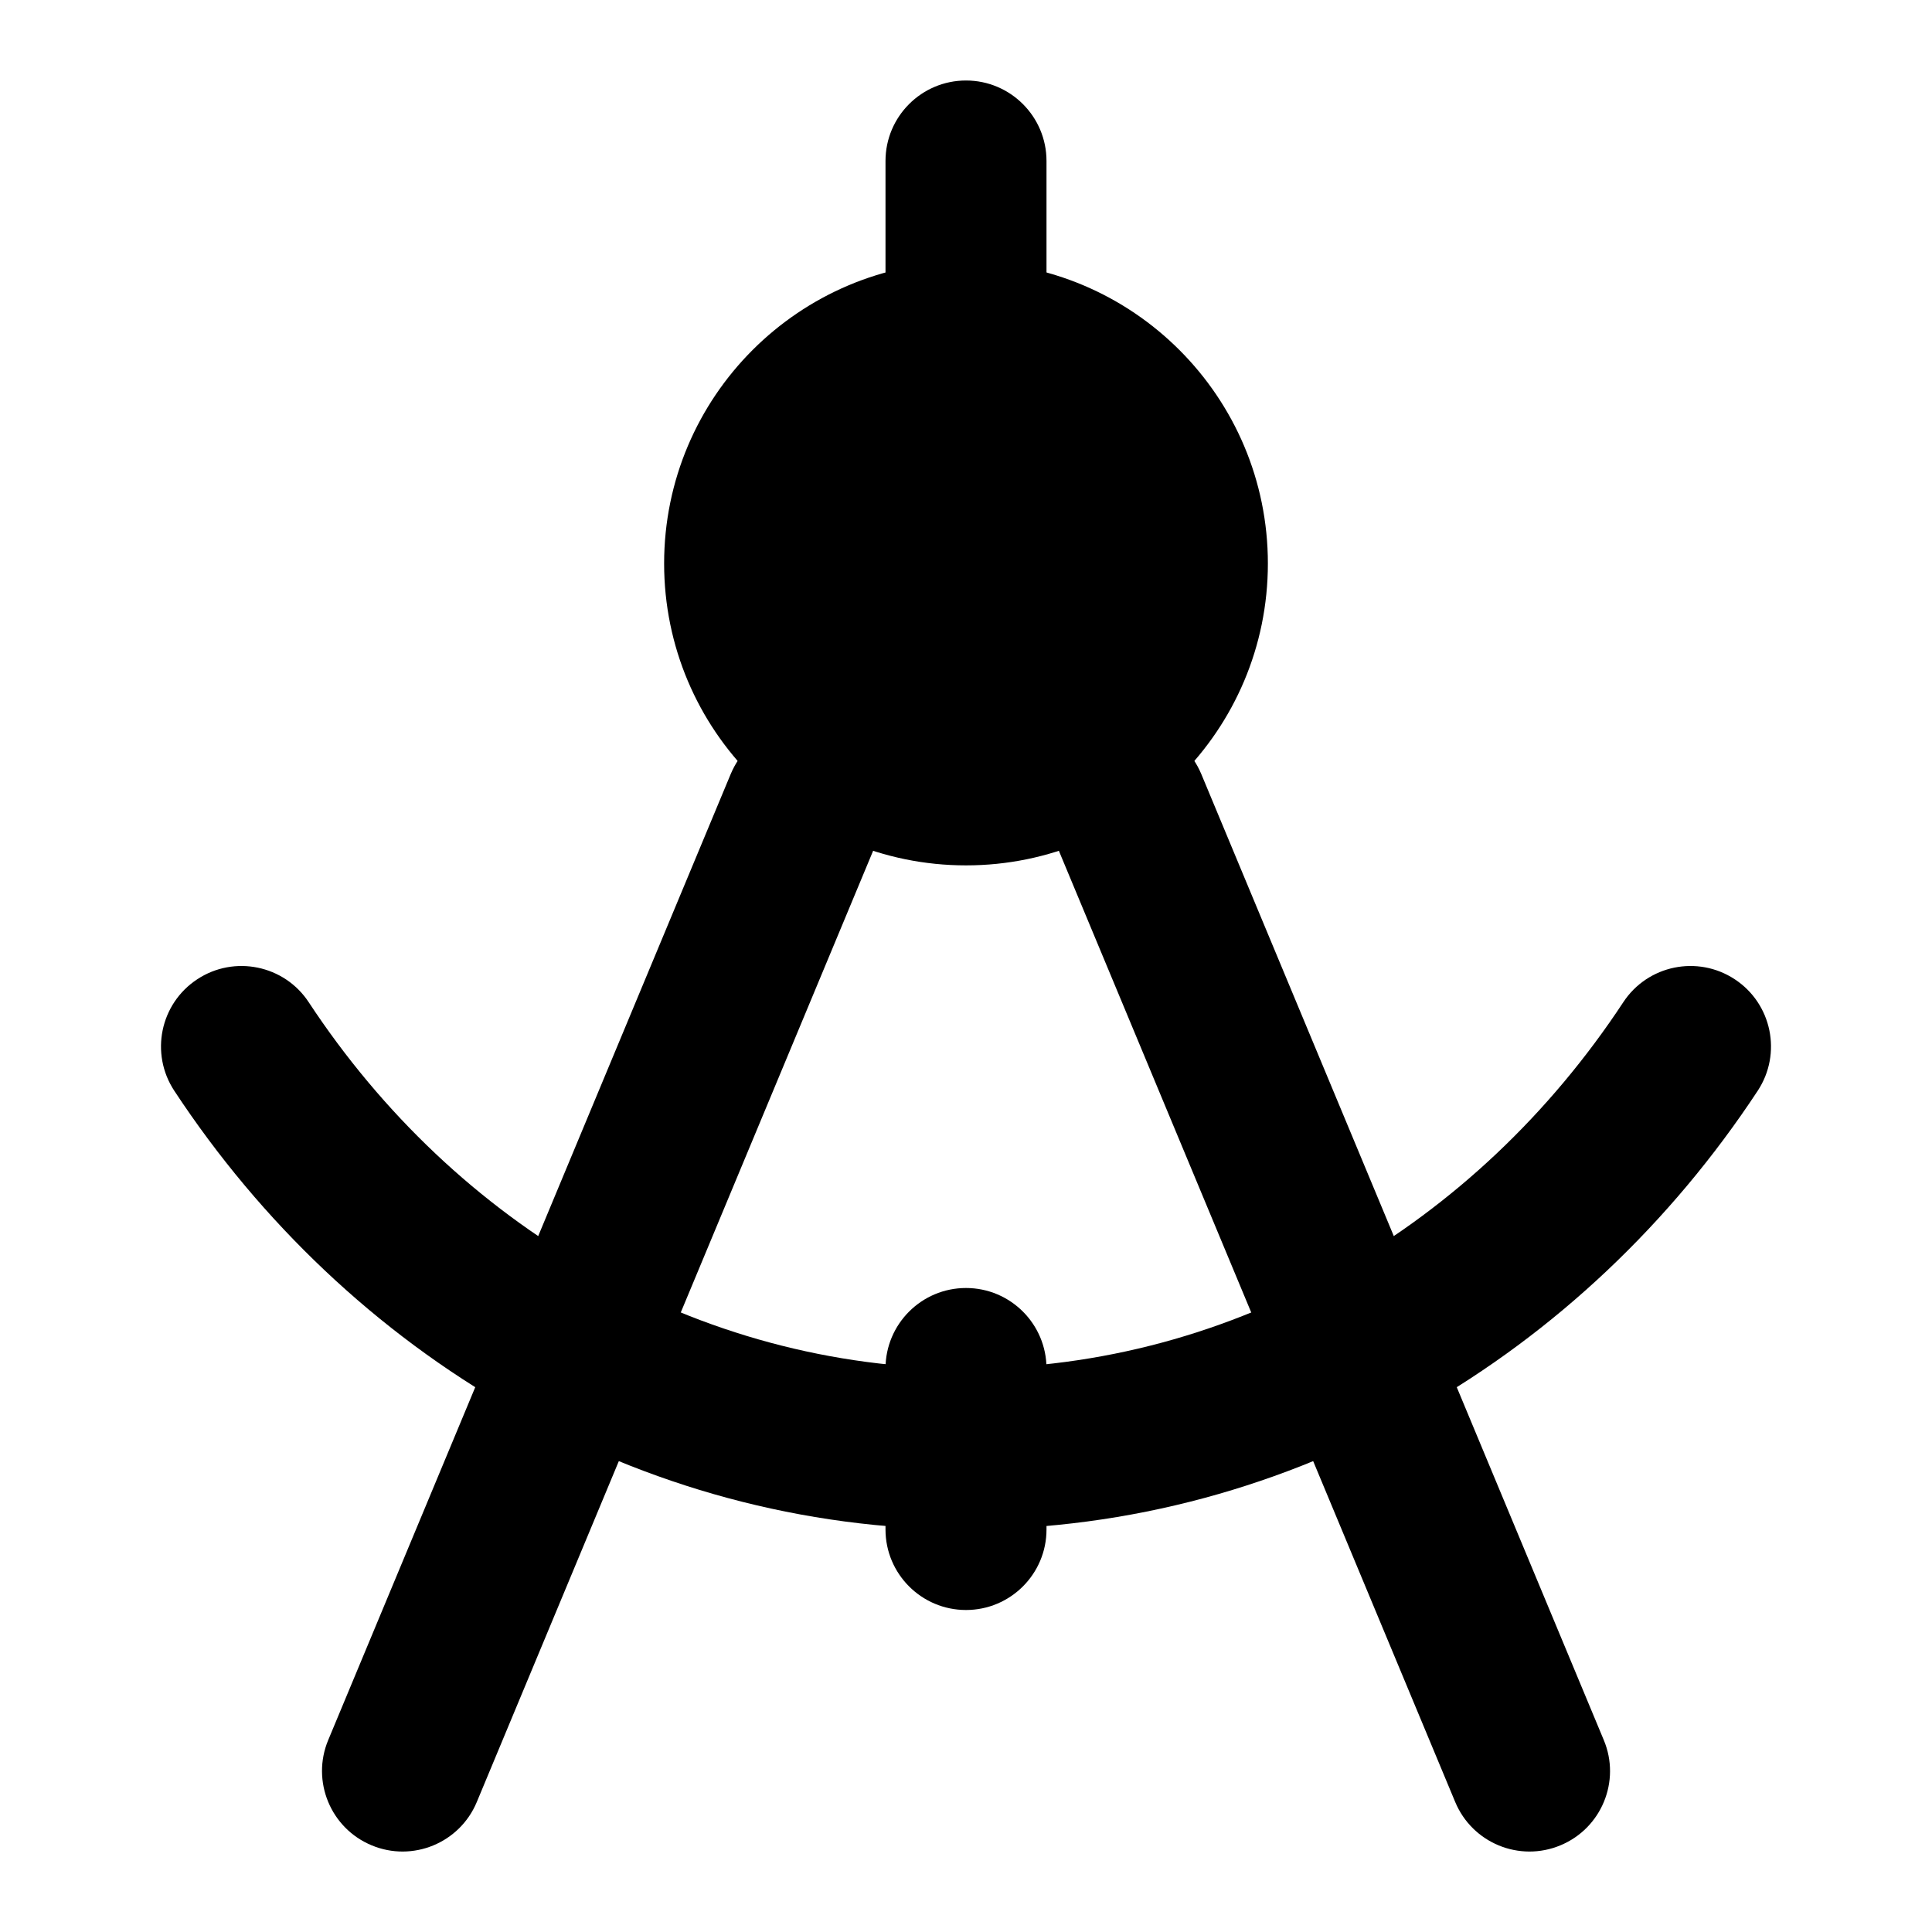 <svg width="24" height="24" viewBox="0 0 24 24" xmlns="http://www.w3.org/2000/svg">
    <path class="pr-icon-bulk-secondary" fill-rule="evenodd" clip-rule="evenodd" d="M10.385 9.077C10.895 9.289 11.136 9.875 10.923 10.385L5.923 22.385C5.711 22.895 5.125 23.136 4.616 22.923C4.106 22.711 3.865 22.125 4.077 21.616L9.077 9.616C9.289 9.106 9.875 8.865 10.385 9.077ZM13.616 9.077C14.125 8.865 14.711 9.106 14.923 9.616L19.923 21.616C20.136 22.125 19.895 22.711 19.385 22.923C18.875 23.136 18.29 22.895 18.077 22.385L13.077 10.385C12.865 9.875 13.106 9.289 13.616 9.077Z" />
    <path class="pr-icon-bulk-secondary" fill-rule="evenodd" clip-rule="evenodd" d="M12 1C12.552 1 13 1.448 13 2L13 4C13 4.552 12.552 5 12 5C11.448 5 11 4.552 11 4L11 2C11 1.448 11.448 1 12 1Z" />
    <path class="pr-icon-bulk-primary" d="M8.25 7C8.25 4.929 9.929 3.25 12 3.25C14.071 3.25 15.75 4.929 15.75 7C15.75 9.071 14.071 10.75 12 10.75C9.929 10.75 8.25 9.071 8.25 7Z" />
    <path class="pr-icon-bulk-primary" fill-rule="evenodd" clip-rule="evenodd" d="M2.45 12.165C2.911 11.861 3.532 11.989 3.835 12.45C5.66 15.222 8.649 17 12 17C15.351 17 18.34 15.222 20.165 12.45C20.468 11.989 21.088 11.861 21.55 12.165C22.011 12.468 22.139 13.088 21.835 13.55C19.678 16.827 16.089 19 12 19C7.911 19 4.322 16.827 2.165 13.55C1.861 13.088 1.989 12.468 2.45 12.165Z" />
    <path class="pr-icon-bulk-primary" fill-rule="evenodd" clip-rule="evenodd" d="M12 16C12.552 16 13 16.448 13 17V19C13 19.552 12.552 20 12 20C11.448 20 11 19.552 11 19V17C11 16.448 11.448 16 12 16Z" />
</svg>
